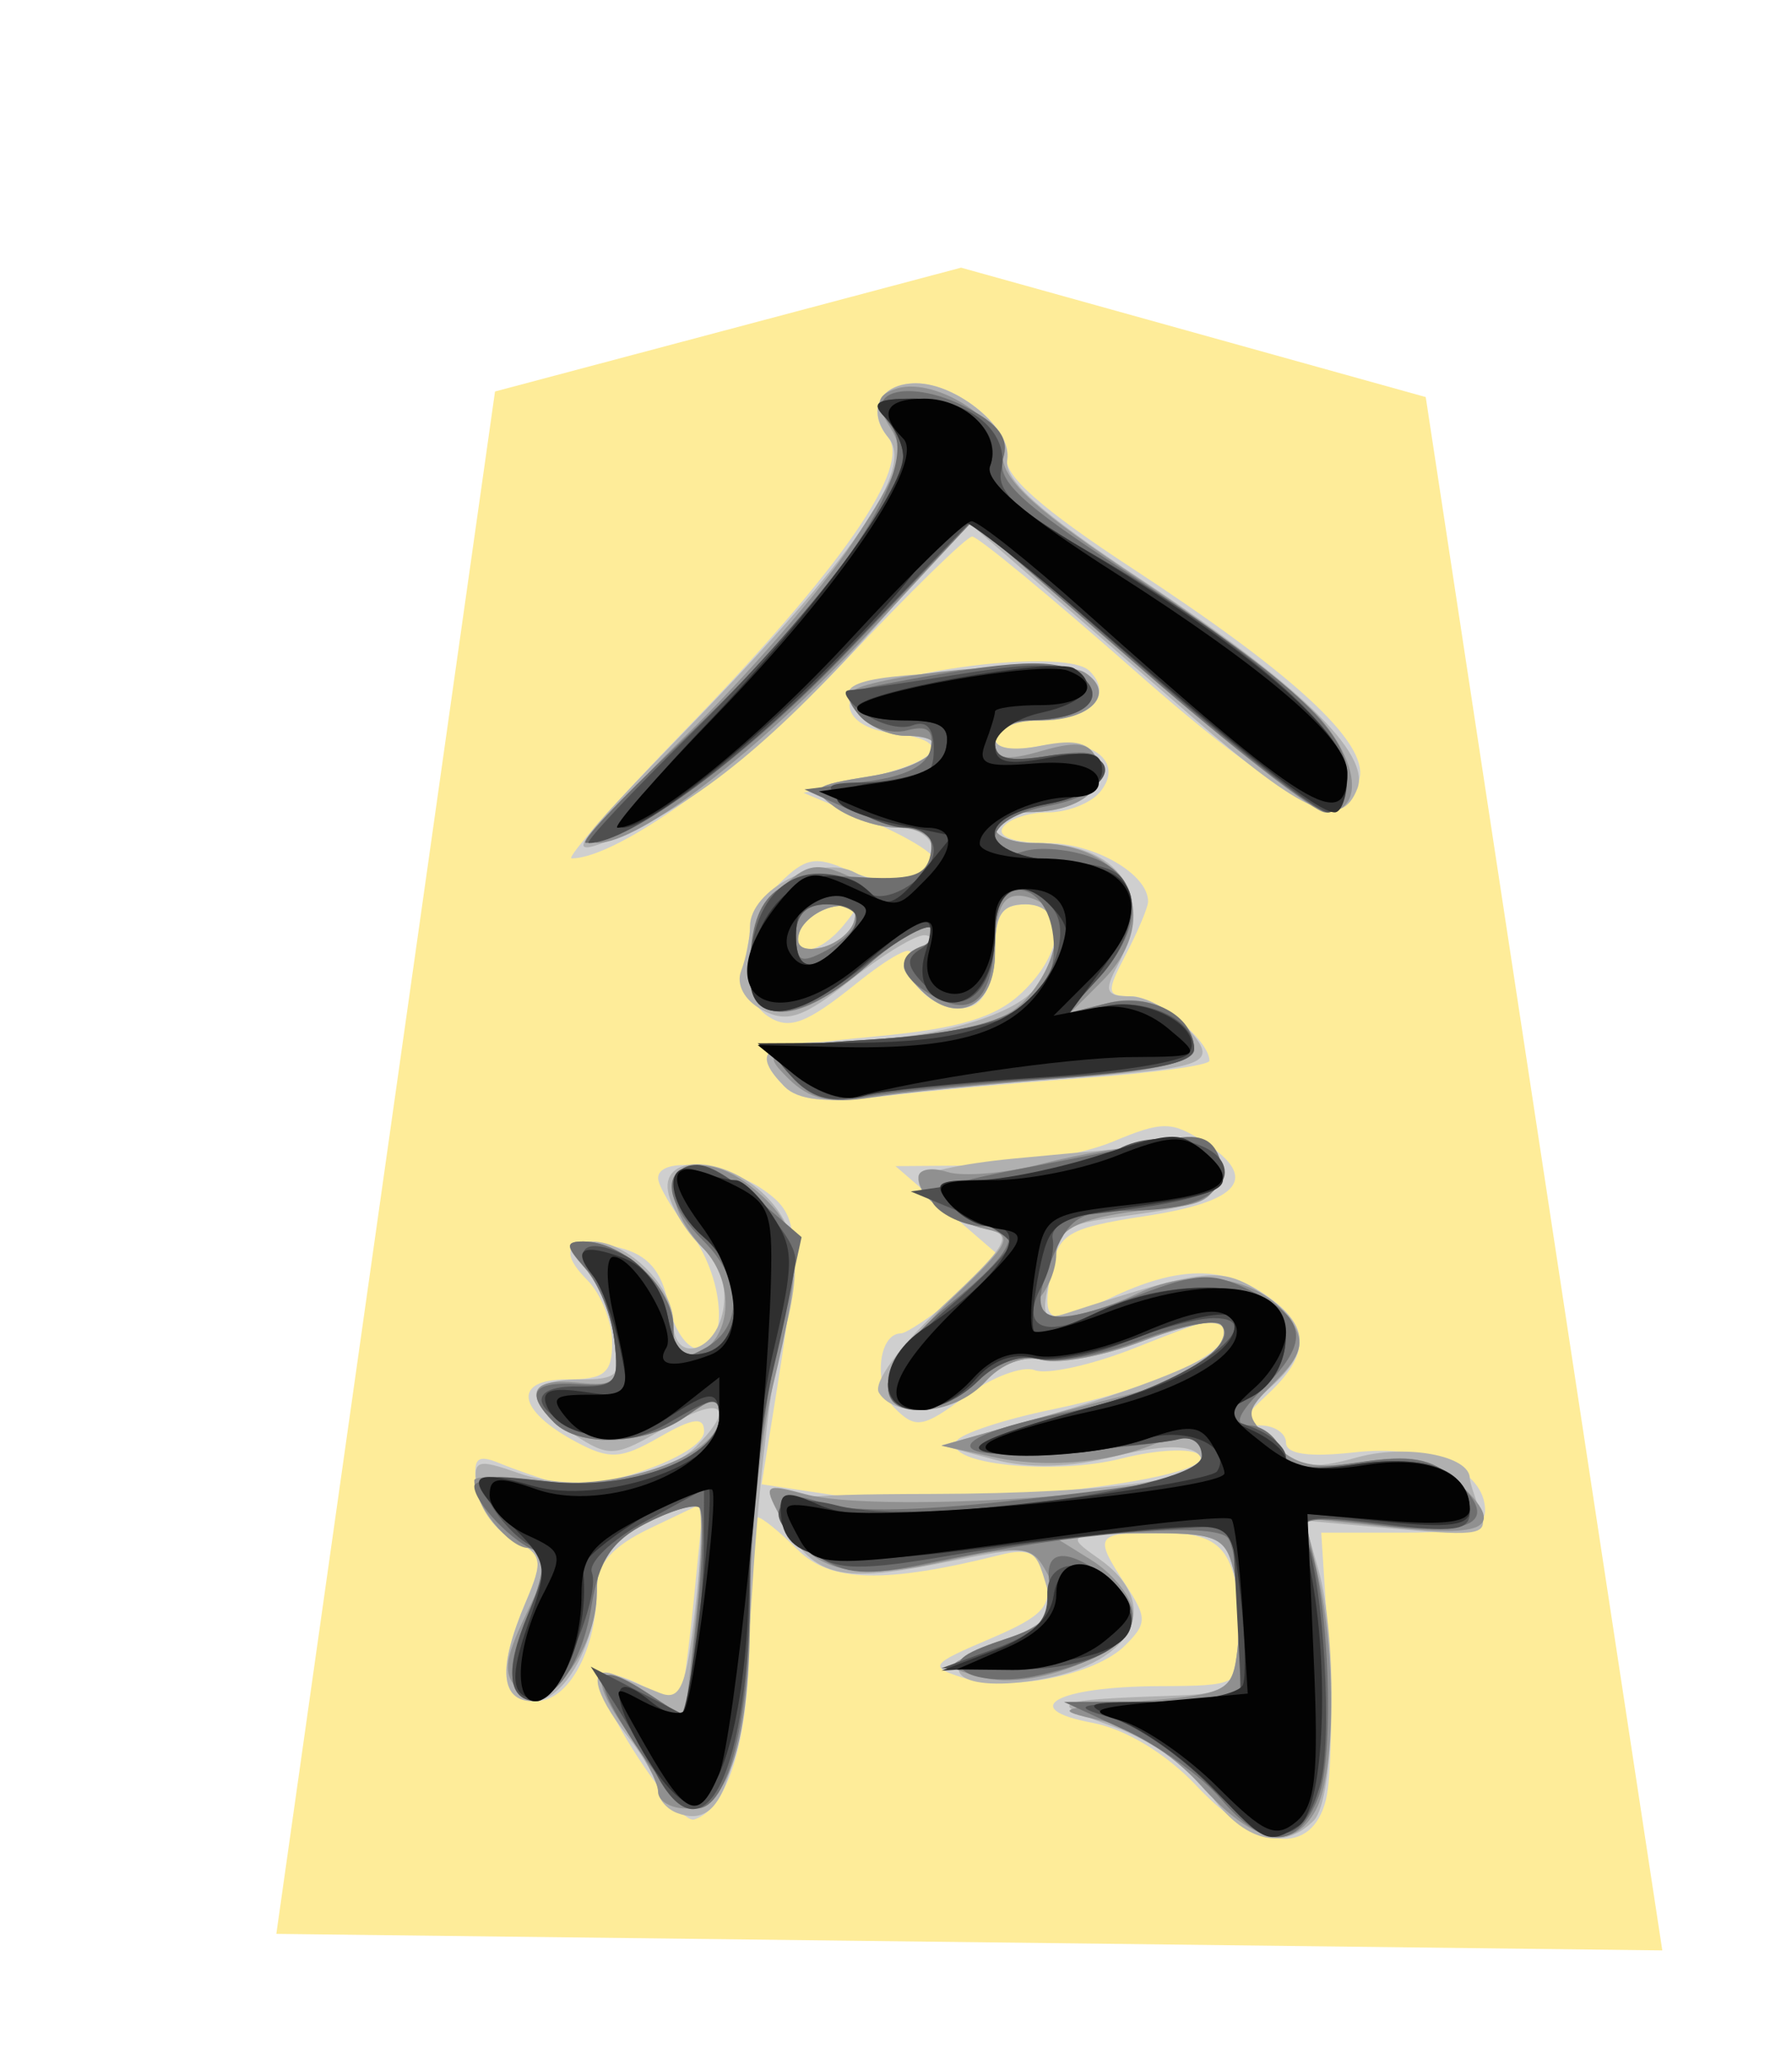 <svg xmlns="http://www.w3.org/2000/svg" viewBox="0 0 52.101 60"><!--
Created by Hari Seldon and modified by orangain, licensed under Creative Commons Attribution-Share Alike 3.0 Unported.
See: https://creativecommons.org/licenses/by-sa/3.0/deed.en

Original file is available at: https://commons.wikimedia.org/wiki/File:Shogi_kinsho(svg).svg
-->
  <filter id="drop-shadow">
    <feGaussianBlur in="SourceAlpha" result="blur" stdDeviation="2"/>
    <feOffset result="offsetBlur" dx="2" dy="2"/>
    <feBlend in="SourceGraphic" in2="offsetBlur" mode="normal"/>
  </filter>
  <g filter="url(#drop-shadow)" transform="translate(5 5)">
    <path d="M20.942 0.777l13.51 3.76 6.878 45.133 -40.296 -0.48 6.358 -44.815z" fill="#FEEC99"/>
    <path
      d="M27.795 44.895C26.905 43.951 25.728 43.239 24.759 43.057 22.551 42.643 23.731 42.001 26.716 41.992 28.969 41.985 29.054 41.941 29.048 40.761 29.035 38.106 28.631 37.532 26.776 37.532 24.826 37.532 24.779 37.601 25.733 39.056 26.352 40.002 26.351 40.172 25.718 40.804 24.839 41.684 22.337 42.175 20.966 41.738 19.996 41.428 20.05 41.353 21.785 40.615 23.326 39.959 23.601 39.66 23.395 38.868 23.199 38.121 22.914 37.969 22.091 38.176 18.735 39.018 17.142 38.979 16.194 38.031 15.675 37.511 15.15 37.087 15.028 37.087 14.905 37.087 14.802 38.54 14.798 40.315 14.792 43.474 14.195 45.534 13.189 45.865 12.662 46.039 10.109 42.08 10.498 41.692 10.621 41.568 11.157 41.701 11.688 41.985 12.22 42.27 12.71 42.436 12.778 42.355 12.844 42.275 13.024 40.96 13.176 39.435L13.453 36.664 11.903 37.404C10.811 37.924 10.353 38.439 10.353 39.144 10.353 40.92 9.539 42.43 8.583 42.43 7.537 42.43 7.445 41.52 8.29 39.538 8.805 38.328 8.772 38.161 7.936 37.746 7.428 37.494 6.946 36.814 6.862 36.234 6.738 35.364 6.854 35.239 7.53 35.517 7.98 35.701 8.714 35.957 9.16 36.085 10.277 36.405 13.47 35.295 13.47 34.588 13.47 34.155 13.147 34.197 12.173 34.756 11.053 35.398 10.724 35.417 9.748 34.895 8.028 33.975 7.894 33.08 9.476 33.08 10.579 33.08 10.798 32.9 10.798 31.998 10.798 31.404 10.473 30.593 10.077 30.196 9.157 29.276 9.546 28.886 11.013 29.253 11.829 29.458 12.237 29.923 12.425 30.865 12.571 31.593 12.965 32.189 13.302 32.189 14.222 32.189 14.05 30.053 13.024 28.749 12.534 28.126 12.134 27.443 12.134 27.231 12.134 26.583 14.1 26.803 15.202 27.575 16.301 28.345 16.319 28.867 15.444 34.269L15.143 36.126 17.243 36.441C20.386 36.912 28.597 36.007 27.86 35.271 27.657 35.067 26.645 35.115 25.61 35.377 23.63 35.88 20.398 35.537 20.812 34.868 20.945 34.652 22.203 34.238 23.607 33.949 26.427 33.369 28.608 32.401 28.608 31.733 28.608 31.153 28.537 31.164 25.963 32.179 24.735 32.663 23.439 32.948 23.083 32.811 22.727 32.674 21.818 33.02 21.063 33.578 19.833 34.487 19.619 34.522 19.013 33.915 18.388 33.291 18.517 31.747 19.194 31.742 19.352 31.74 20.082 31.252 20.816 30.657L22.152 29.574 20.594 28.228 19.035 26.882 21.387 26.864C22.681 26.854 24.465 26.543 25.352 26.172 26.802 25.566 27.073 25.569 28.037 26.2 29.621 27.238 29.067 27.913 26.279 28.337 24.076 28.673 23.772 28.847 23.571 29.896 23.265 31.488 23.463 31.582 25.29 30.711 27.243 29.779 28.57 29.763 29.845 30.656 31.095 31.531 31.099 32.354 29.86 33.508 29.04 34.272 29.005 34.416 29.638 34.416 30.051 34.416 30.39 34.642 30.39 34.919 30.39 35.251 31.064 35.346 32.375 35.199 34.491 34.959 36.178 35.71 36.178 36.889 36.178 37.369 35.575 37.532 33.796 37.532L31.414 37.532 31.626 40.839C31.743 42.659 31.709 44.662 31.551 45.292 31.136 46.944 29.571 46.779 27.795 44.896ZM15.807 24.569C14.853 23.587 15.157 23.42 18.463 23.113 20.856 22.891 21.934 22.571 22.693 21.858 23.971 20.658 24.039 19.276 22.82 19.276 22.125 19.276 21.93 19.573 21.93 20.626 21.93 21.42 21.652 22.082 21.256 22.235 20.389 22.567 19.146 21.545 19.452 20.749 19.581 20.414 18.878 20.789 17.889 21.583 16.442 22.746 15.946 22.931 15.338 22.536 14.342 21.889 14.515 19.814 15.661 18.668 16.412 17.917 16.721 17.859 17.675 18.294 18.78 18.797 20.148 18.613 20.148 17.961 20.148 17.779 19.297 17.272 18.256 16.834L16.364 16.037 18.256 15.59C20.419 15.078 20.716 14.503 18.924 14.297 18.194 14.213 17.699 13.886 17.699 13.488 17.699 12.635 23.929 11.748 24.676 12.494 25.402 13.22 24.691 13.934 23.239 13.934 22.519 13.934 21.929 14.159 21.929 14.434 21.929 14.748 22.405 14.84 23.2 14.681 24.72 14.377 25.72 15.126 24.981 16.015 24.712 16.34 24.027 16.605 23.46 16.605 22.892 16.605 22.303 16.805 22.152 17.05 21.989 17.314 22.508 17.495 23.43 17.495 24.822 17.495 26.387 18.398 26.38 19.197 26.378 19.363 26.09 20.05 25.738 20.724 25.155 21.841 25.168 21.948 25.894 21.948 26.615 21.948 28.164 23.225 28.164 23.82 28.164 23.953 26.51 24.181 24.49 24.325 22.47 24.47 19.814 24.713 18.59 24.865 17.046 25.056 16.193 24.965 15.807 24.569ZM17.519 19.893C18.036 19.271 18.003 19.196 17.277 19.336 16.815 19.426 16.354 19.75 16.252 20.056 15.988 20.85 16.813 20.744 17.519 19.893ZM12.865 14.267C17.465 9.523 19.525 6.553 18.811 5.693 18.176 4.929 18.593 4.137 19.631 4.137 20.807 4.137 22.441 5.471 22.274 6.295 22.171 6.803 23.303 7.802 25.924 9.515 30.591 12.568 32.736 14.54 32.534 15.592 32.216 17.24 30.418 16.387 25.988 12.486 23.555 10.343 21.43 8.59 21.266 8.59 21.103 8.59 19.449 10.207 17.59 12.183 14.73 15.223 10.968 17.941 9.62 17.941 9.446 17.941 10.907 16.288 12.865 14.267Z"
      fill="#cfcfcf"/>
    <path
      d="M28.188 45.137C27.67 44.409 26.432 43.543 25.375 43.169 23.367 42.458 23.502 42.393 27.273 42.262 28.643 42.214 28.849 42.053 28.977 40.93 29.057 40.226 29.004 39.175 28.857 38.592 28.619 37.641 28.353 37.535 26.262 37.556 24.015 37.578 23.968 37.604 24.935 38.278 26.925 39.667 25.909 41.449 22.895 41.853 20.62 42.159 20.115 41.322 22.165 40.645 23.495 40.205 23.698 39.972 23.45 39.162 23.04 37.825 23.196 37.859 20.195 38.449 17.347 39.009 16.607 38.791 15.715 37.124 15.383 36.502 15.897 36.418 20.081 36.407 25.418 36.394 28.521 35.932 27.842 35.252 27.556 34.966 26.717 34.988 25.414 35.316 24.105 35.646 22.899 35.676 21.897 35.406L20.371 34.996 22.375 34.438C25.751 33.5 28.141 32.586 28.425 32.125 28.956 31.266 28.191 31.215 26.2 31.975 25.09 32.399 23.787 32.642 23.304 32.515 22.774 32.377 22.122 32.621 21.664 33.128 20.821 34.058 19.04 34.253 18.554 33.467 18.374 33.176 19.162 32.105 20.42 30.931 22.299 29.178 22.475 28.874 21.707 28.715 20.692 28.505 19.703 27.795 19.703 27.276 19.703 27.083 20.955 26.806 22.486 26.662 28.396 26.105 28.386 26.104 28.386 27.063 28.386 27.783 27.981 28.006 26.227 28.257 23.733 28.614 23.924 28.481 23.527 30.132 23.263 31.234 23.332 31.378 24.021 31.153 28.068 29.836 28.501 29.79 29.677 30.561 31.054 31.463 31.139 32.221 29.981 33.27 29.139 34.032 29.139 34.055 29.997 34.913 30.737 35.653 31.108 35.718 32.473 35.341 33.887 34.951 35.733 35.297 35.733 35.953 35.733 36.047 35.866 36.472 36.029 36.897 36.297 37.593 36.059 37.645 33.625 37.425L30.924 37.18 31.324 38.578C31.904 40.598 31.819 45.276 31.191 45.904 30.298 46.796 29.164 46.507 28.188 45.137ZM12.69 45.679C12.384 45.566 12.134 45.271 12.134 45.024 12.134 44.777 11.733 44.065 11.243 43.442 10.236 42.162 10.079 41.332 10.909 41.672L12.185 42.19C12.783 42.43 12.955 42.019 13.214 39.737 13.384 38.227 13.43 36.9 13.316 36.785 13.201 36.67 12.487 36.897 11.73 37.288 10.764 37.788 10.352 38.324 10.352 39.081 10.352 40.733 9.414 42.431 8.5 42.431 7.541 42.431 7.47 41.459 8.29 39.538 8.805 38.328 8.772 38.161 7.936 37.746 7.428 37.494 6.95 36.848 6.872 36.31 6.742 35.4 6.827 35.365 8.108 35.812 9.735 36.379 12.273 35.994 13.232 35.034 14.438 33.828 13.962 33.528 12.35 34.478 10.882 35.344 10.718 35.356 9.679 34.675 8.211 33.714 8.277 33.08 9.845 33.08 10.992 33.08 11.098 32.957 10.901 31.855 10.78 31.182 10.376 30.28 10.003 29.852 9.385 29.143 9.405 29.072 10.214 29.072 11.266 29.072 12.579 30.39 12.579 31.445 12.579 32.614 13.787 32.315 14.021 31.087 14.155 30.388 13.946 29.727 13.45 29.277 13.02 28.888 12.566 28.182 12.442 27.707 12.131 26.517 14.05 26.537 15.25 27.737 16.25 28.735 16.36 29.906 15.674 32.192 15.417 33.048 15.054 36.207 14.868 39.212 14.529 44.692 14.028 46.176 12.69 45.679ZM15.807 24.569C14.859 23.594 15.179 23.284 17.143 23.273 19.883 23.258 22.488 22.56 23.142 21.665 24.012 20.475 23.851 19.276 22.82 19.276 22.125 19.276 21.93 19.573 21.93 20.626 21.93 22.251 20.84 22.831 19.78 21.77 19.126 21.116 19.116 20.974 19.703 20.603 20.07 20.371 20.148 20.178 19.876 20.173 19.603 20.17 18.63 20.763 17.712 21.493 16.354 22.572 15.882 22.731 15.168 22.349 14.645 22.069 14.395 21.609 14.548 21.209 14.689 20.841 14.805 20.259 14.805 19.919 14.805 18.846 16.837 17.805 17.86 18.353 18.348 18.614 19.063 18.707 19.448 18.559 20.525 18.146 20.286 17.05 19.12 17.05 18.555 17.05 17.723 16.78 17.272 16.45 16.524 15.903 16.615 15.823 18.3 15.554 20.142 15.26 20.901 14.379 19.312 14.379 18.852 14.379 18.229 14.08 17.926 13.716 17.19 12.829 17.762 12.644 21.706 12.494 24.233 12.397 24.824 12.501 24.824 13.043 24.824 13.471 24.304 13.761 23.377 13.85 22.581 13.927 21.929 14.202 21.929 14.462 21.929 14.752 22.455 14.83 23.282 14.665 24.282 14.465 24.706 14.578 24.906 15.099 25.223 15.925 24.349 16.589 22.931 16.598 22.381 16.602 21.929 16.805 21.929 17.05 21.929 17.295 22.444 17.495 23.072 17.495 25.572 17.495 26.587 19.011 25.476 21.087 25.096 21.797 25.162 21.948 25.852 21.948 26.312 21.948 27.048 22.345 27.487 22.829 28.478 23.925 28.23 24.024 23.711 24.349 21.874 24.479 19.469 24.712 18.367 24.864 17.003 25.052 16.187 24.958 15.807 24.568ZM17.825 19.791C17.953 19.407 17.739 19.247 17.231 19.345 16.795 19.43 16.348 19.769 16.238 20.098 16.11 20.481 16.324 20.642 16.832 20.543 17.269 20.459 17.715 20.12 17.825 19.791ZM13.067 14.089C17.857 9.159 19.593 6.636 18.831 5.719 18.179 4.932 18.581 4.137 19.631 4.137 20.838 4.137 22.431 5.472 22.285 6.362 22.188 6.949 23.247 7.895 26.16 9.824 30.76 12.87 32.856 14.893 32.465 15.91 31.996 17.132 30.934 16.67 27.652 13.822 25.889 12.292 23.702 10.391 22.791 9.599L21.136 8.159 18.623 11.021C15.633 14.426 13.276 16.361 10.948 17.324 9.343 17.987 9.472 17.79 13.067 14.089Z"
      fill="#b0b0b0"/>
    <path
      d="M27.893 44.856C27.106 43.983 25.861 43.18 25 42.989 23.61 42.68 23.702 42.635 26.16 42.43 28.71 42.218 28.838 42.15 28.977 40.93 29.057 40.226 29.004 39.175 28.857 38.592 28.616 37.628 28.36 37.534 26.04 37.544L23.488 37.556 24.712 38.316C25.386 38.733 25.937 39.439 25.937 39.885 25.937 40.967 23.092 42.159 21.532 41.731 20.378 41.415 20.382 41.409 22.041 40.748 23.743 40.07 24.009 39.584 23.295 38.455 22.955 37.919 22.507 37.906 20.429 38.371 17.699 38.982 16.533 38.651 15.658 37.017 15.186 36.135 15.235 36.097 16.427 36.418 18.402 36.949 26.545 36.476 27.698 35.764 28.558 35.233 27.824 34.332 26.912 34.797 25.595 35.469 23.537 35.695 21.929 35.345L20.371 35.006 22.152 34.494C23.132 34.212 24.762 33.777 25.774 33.527 27.562 33.087 29.001 31.987 28.476 31.463 28.334 31.321 27.309 31.551 26.2 31.975 25.09 32.399 23.787 32.642 23.304 32.515 22.774 32.377 22.122 32.621 21.664 33.128 20.704 34.188 18.813 34.258 18.813 33.234 18.813 32.829 19.664 31.691 20.705 30.705 22.371 29.127 22.491 28.89 21.707 28.722 20.638 28.493 19.703 27.786 19.703 27.207 19.703 26.975 20.081 26.906 20.543 27.052 21.004 27.199 22.256 27.089 23.325 26.808 24.395 26.527 25.97 26.27 26.827 26.238 28.109 26.188 28.386 26.336 28.386 27.068 28.386 27.734 28.048 27.99 27.05 28.081 24.506 28.314 23.71 28.637 23.71 29.437 23.71 29.873 23.47 30.471 23.176 30.764 22.363 31.578 24.242 31.456 26.088 30.575 27.797 29.76 29.757 30.135 30.574 31.43 30.939 32.009 30.832 32.39 30.099 33.123 29.169 34.053 29.168 34.084 29.999 34.915 30.669 35.585 31.214 35.701 32.632 35.475 34.008 35.255 34.622 35.372 35.299 35.985 36.79 37.334 36.362 37.679 33.556 37.385L30.934 37.111 31.319 38.769C31.849 41.049 31.821 44.538 31.264 45.577 30.591 46.835 29.461 46.594 27.894 44.857ZM12.133 45.059C12.133 44.791 11.711 43.979 11.194 43.253 10.061 41.661 10.325 41.21 11.819 42.188L12.917 42.908 13.232 39.963C13.406 38.343 13.449 36.918 13.327 36.797 13.207 36.675 12.487 36.897 11.73 37.288 10.677 37.833 10.352 38.301 10.352 39.276 10.352 41 8.849 42.864 8.073 42.101 7.622 41.657 7.659 41.239 8.264 39.971 9.179 38.051 9.184 37.978 8.364 37.978 7.798 37.978 6.79 36.719 6.79 36.012 6.79 35.878 7.648 35.886 8.696 36.03 10.943 36.338 13.915 35.29 13.915 34.19 13.915 33.54 13.825 33.538 12.925 34.168 11.747 34.993 9.851 35.072 9.105 34.327 8.237 33.458 8.489 33.037 9.795 33.174 10.915 33.291 11.007 33.188 10.868 31.967 10.784 31.232 10.402 30.28 10.02 29.852 9.44 29.202 9.43 29.072 9.962 29.072 11.128 29.072 12.579 30.437 12.579 31.532 12.579 32.271 12.774 32.532 13.203 32.367 14.273 31.957 14.408 30.294 13.453 29.278 11.567 27.27 13.142 25.868 15.166 27.754 16.299 28.809 16.345 29.656 15.464 33.302 15.109 34.772 14.816 37.618 14.812 39.627 14.804 43.644 14.207 45.547 12.952 45.547 12.502 45.547 12.134 45.327 12.134 45.059ZM15.909 24.326C15.111 23.53 15.189 23.497 18.62 23.187 21.454 22.931 22.306 22.679 22.931 21.913 23.87 20.764 23.942 19.461 23.086 19.133 22.226 18.803 21.929 19.205 21.929 20.7 21.929 22.253 20.816 22.807 19.779 21.77 19.134 21.124 19.122 20.972 19.69 20.62 20.05 20.398 20.222 20.092 20.07 19.941 19.92 19.791 19.098 20.281 18.244 21.031 16.174 22.848 14.805 22.859 14.805 21.058 14.805 20.318 15.2 19.327 15.689 18.838 16.426 18.1 16.754 18.036 17.664 18.451 18.953 19.038 20.148 18.691 20.148 17.732 20.148 17.317 19.747 17.05 19.12 17.05 18.555 17.05 17.723 16.78 17.272 16.45 16.524 15.903 16.615 15.823 18.3 15.554 20.142 15.26 20.901 14.378 19.312 14.378 18.852 14.378 18.241 14.095 17.953 13.748 17.538 13.248 17.596 13.071 18.233 12.894 20.043 12.39 23.974 12.172 24.547 12.544 25.467 13.143 24.724 13.934 23.239 13.934 22.4 13.934 21.929 14.162 21.929 14.57 21.929 15.068 22.225 15.122 23.289 14.817 24.354 14.511 24.705 14.576 24.912 15.116 25.223 15.926 24.339 16.588 22.932 16.598 22.38 16.602 21.929 16.805 21.929 17.05 21.929 17.295 22.444 17.495 23.072 17.495 25.811 17.495 26.875 19.675 25.035 21.515L24.133 22.416 25.263 22.132C26.452 21.834 27.718 22.539 27.718 23.499 27.718 23.874 26.467 24.144 23.822 24.342 21.679 24.502 19.207 24.748 18.328 24.889 17.128 25.082 16.526 24.941 15.909 24.326ZM17.825 19.791C17.953 19.407 17.739 19.247 17.231 19.345 16.795 19.43 16.348 19.769 16.238 20.098 16.11 20.481 16.324 20.642 16.832 20.543 17.269 20.459 17.715 20.12 17.825 19.791ZM12.908 14.401C14.665 12.698 16.852 10.178 17.766 8.801 19.19 6.655 19.352 6.171 18.888 5.429 18.448 4.725 18.469 4.516 18.998 4.313 20.084 3.896 22.152 5.157 22.152 6.237 22.152 6.966 23.161 7.871 26.22 9.888 28.457 11.363 30.803 13.183 31.433 13.932 32.561 15.272 32.606 16.605 31.523 16.605 31.219 16.605 28.786 14.704 26.116 12.38L21.262 8.156 18.145 11.51C15.04 14.851 11.61 17.49 10.367 17.493 10.007 17.494 11.151 16.103 12.908 14.4Z"
      fill="#909090"/>
    <path
      d="M28.494 45.265C27.944 44.62 26.694 43.723 25.714 43.271L23.934 42.45 26.494 42.44 29.054 42.43 29.047 40.315C29.043 39.152 28.893 37.977 28.713 37.705 28.367 37.181 24.218 37.522 19.973 38.424 18.193 38.802 17.601 38.76 16.745 38.199 15.253 37.222 15.32 36.076 16.835 36.652 17.581 36.936 19.465 36.924 22.29 36.619 27.412 36.066 28.275 35.846 28.02 35.157 27.915 34.872 27.554 34.719 27.217 34.818 26.88 34.918 25.325 35.093 23.761 35.208 20.198 35.471 20.414 34.742 24.116 34.014 26.741 33.497 29.134 32.124 28.507 31.495 28.329 31.317 27.267 31.52 26.146 31.948 25.026 32.376 23.704 32.62 23.209 32.491 22.662 32.348 21.972 32.591 21.451 33.113 20.98 33.584 20.193 33.97 19.703 33.97 18.224 33.97 18.663 32.458 20.593 30.907 22.522 29.357 22.836 28.627 21.573 28.627 21.133 28.627 20.525 28.381 20.224 28.079 19.79 27.646 20.306 27.411 22.695 26.955 24.355 26.638 26.263 26.261 26.934 26.117 27.835 25.924 28.229 26.055 28.446 26.619 28.83 27.621 27.912 28.167 25.826 28.175 24.366 28.181 24.084 28.362 23.562 29.629 22.806 31.462 23.36 31.676 26.125 30.62 27.808 29.978 28.251 29.958 29.313 30.475 30.993 31.294 31.103 31.962 29.775 33.29 28.987 34.078 28.848 34.416 29.311 34.416 29.675 34.416 30.091 34.725 30.236 35.103 30.444 35.644 30.916 35.727 32.466 35.495 34.006 35.264 34.619 35.369 35.295 35.98 36.637 37.195 35.901 37.656 33.167 37.315 30.897 37.031 30.734 37.07 31.04 37.827 31.636 39.3 31.82 43.961 31.333 45.213 30.734 46.753 29.777 46.771 28.494 45.265ZM11.491 43.725C10.114 41.645 10.226 41.145 11.834 42.198L12.948 42.928 13.263 39.988C13.436 38.37 13.472 36.941 13.343 36.812 13.213 36.682 12.514 36.882 11.79 37.257 10.78 37.78 10.408 38.345 10.194 39.681 9.883 41.626 8.815 42.852 8.077 42.114 7.765 41.802 7.847 41.112 8.339 39.936 8.81 38.808 8.895 38.16 8.584 38.056 7.92 37.835 6.79 36.656 6.79 36.186 6.79 35.97 7.756 35.908 8.937 36.048 11.329 36.331 13.915 35.348 13.915 34.156 13.915 33.548 13.809 33.549 12.925 34.168 11.747 34.993 9.851 35.072 9.105 34.327 8.258 33.479 8.476 33.128 9.795 33.219 10.908 33.295 11.006 33.179 10.868 31.967 10.784 31.232 10.402 30.28 10.02 29.852 9.44 29.202 9.43 29.072 9.962 29.072 11.145 29.072 12.579 30.436 12.579 31.562 12.579 32.528 12.69 32.606 13.469 32.189 14.609 31.579 14.609 30.211 13.469 29.072 11.49 27.093 12.932 26.044 15.086 27.896L16.306 28.946 15.556 32.361C15.143 34.24 14.806 37.344 14.806 39.26 14.806 42.992 14.178 45.547 13.262 45.547 12.952 45.547 12.155 44.727 11.492 43.725ZM21.097 41.591C20.649 41.303 20.927 41.054 22.138 40.654 23.426 40.229 23.741 39.924 23.569 39.266 23.267 38.111 23.822 37.883 24.974 38.689 26.75 39.934 26.004 41.101 23.043 41.709 22.308 41.86 21.433 41.807 21.097 41.591ZM16.005 24.27C15.235 23.42 15.285 23.399 18.577 23.187 22.405 22.942 23.842 22.089 23.62 20.194 23.425 18.527 21.932 18.377 21.923 20.023 21.913 21.948 21.348 22.59 20.205 21.978 19.142 21.41 18.979 20.786 19.815 20.488 20.121 20.378 20.242 20.149 20.084 19.978 19.926 19.807 19.098 20.28 18.244 21.03 16.276 22.758 14.805 22.853 14.805 21.25 14.805 19.012 15.543 18.334 17.821 18.478 19.502 18.584 19.925 18.461 20.054 17.829 20.151 17.358 19.945 17.05 19.534 17.05 19.16 17.05 18.3 16.8 17.622 16.494L16.39 15.937 18.154 15.714C19.331 15.566 19.964 15.244 20.059 14.747 20.161 14.211 19.967 14.064 19.364 14.222 18.904 14.342 18.282 14.144 17.981 13.782 17.524 13.232 17.64 13.083 18.68 12.884 22.486 12.154 23.775 12.097 24.415 12.628 25.228 13.302 24.527 13.916 22.931 13.926 22.361 13.93 21.929 14.208 21.929 14.573 21.929 15.056 22.312 15.151 23.488 14.96 24.72 14.76 25.046 14.855 25.046 15.413 25.046 15.868 24.491 16.223 23.488 16.412 22.554 16.587 21.929 16.964 21.929 17.352 21.929 17.782 22.209 17.912 22.761 17.737 23.219 17.592 24.121 17.673 24.765 17.918 26.239 18.478 26.31 19.935 24.935 21.399L23.933 22.466 25.163 22.157C26.453 21.834 27.718 22.498 27.718 23.5 27.718 23.88 26.432 24.14 23.599 24.332 21.334 24.486 18.875 24.73 18.135 24.874 17.136 25.069 16.586 24.913 16.005 24.27ZM17.922 19.706C17.922 19.47 17.522 19.276 17.032 19.276 16.432 19.276 16.141 19.573 16.141 20.183 16.141 20.951 16.277 21.016 17.031 20.613 17.521 20.35 17.922 19.943 17.922 19.706ZM12.64 14.709C17.447 10.189 19.873 6.529 18.867 5.316 18.048 4.33 19.505 4.012 21.09 4.832 22.049 5.328 22.349 5.744 22.165 6.322 21.965 6.952 22.705 7.642 25.555 9.495 30.484 12.697 32.171 14.238 32.171 15.538 32.171 16.132 31.907 16.605 31.575 16.605 31.248 16.605 28.795 14.702 26.125 12.375L21.271 8.146 17.704 11.872C14.656 15.056 11.314 17.506 10.036 17.492 9.843 17.489 11.015 16.237 12.64 14.709Z"
      fill="#6f6f6f"/>
    <path
      d="M28.163 44.88C27.318 44.008 26.021 43.118 25.28 42.903 24.11 42.563 24.271 42.505 26.516 42.471L29.098 42.431 28.965 39.871 28.831 37.31 26.382 37.468C25.035 37.555 22.483 37.876 20.711 38.182 18.004 38.649 17.345 38.637 16.592 38.11 15.025 37.012 15.454 36.258 17.365 36.749 19.745 37.359 27.941 36.242 27.941 35.306 27.941 34.929 27.65 34.716 27.273 34.818 26.905 34.918 25.303 35.068 23.711 35.154 20.484 35.328 20.871 34.94 25.079 33.783 27.77 33.043 30.022 31.299 28.287 31.299 27.789 31.299 26.625 31.615 25.701 32.001 24.777 32.387 23.635 32.602 23.165 32.479 22.667 32.349 21.949 32.615 21.451 33.113 20.389 34.175 18.813 34.247 18.813 33.233 18.813 32.829 19.614 31.811 20.593 30.973 21.573 30.134 22.375 29.307 22.375 29.135 22.375 28.963 21.724 28.551 20.928 28.22L19.48 27.618 22.04 27.248C23.448 27.045 25.02 26.654 25.532 26.379 26.681 25.764 28.609 26.189 28.609 27.057 28.609 27.652 27.706 27.931 24.601 28.295 23.985 28.367 23.541 28.678 23.605 28.99 23.67 29.3 23.519 29.934 23.27 30.4 22.625 31.605 23.414 31.92 25.011 31.094 26.378 30.387 28.447 30.204 29.685 30.678 30.739 31.083 30.557 32.959 29.405 33.576L28.419 34.103 29.404 34.468C29.946 34.668 30.39 35.062 30.39 35.342 30.39 35.696 31.014 35.759 32.421 35.548 34.551 35.228 35.733 35.729 35.733 36.951 35.733 37.476 35.262 37.538 33.213 37.281 31.031 37.009 30.729 37.061 30.961 37.665 31.493 39.051 31.755 43.573 31.378 44.879 30.845 46.732 29.958 46.732 28.163 44.879ZM12.08 44.545C11.788 43.995 11.24 43.067 10.862 42.485L10.175 41.425 11.545 42.133 12.913 42.841 13.186 41.189C13.336 40.279 13.462 38.801 13.464 37.903L13.469 36.271 11.739 37.219C10.787 37.74 10.098 38.401 10.208 38.689 10.474 39.383 9.181 42.43 8.62 42.43 7.757 42.43 7.662 41.556 8.348 39.915 8.968 38.43 8.97 38.21 8.368 37.873 7.996 37.665 7.487 37.111 7.236 36.643 6.81 35.846 6.917 35.808 8.932 36.047 11.329 36.331 13.915 35.35 13.915 34.157 13.915 33.567 13.735 33.581 12.59 34.257 11.579 34.855 10.98 34.94 10.066 34.617 8.44 34.042 8.278 33.262 9.79 33.284 10.898 33.301 11.005 33.169 10.866 31.967 10.781 31.232 10.502 30.376 10.246 30.063 9.569 29.238 10.126 28.92 11.221 29.506 11.741 29.784 12.279 30.578 12.417 31.269 12.61 32.235 12.865 32.476 13.514 32.307 14.656 32.007 14.628 29.946 13.469 28.953 12.412 28.048 12.297 26.846 13.267 26.846 14.11 26.846 16.147 28.816 16.125 29.609 16.116 29.926 15.819 31.388 15.465 32.857 15.109 34.327 14.815 37.032 14.81 38.868 14.794 44.466 13.482 47.194 12.08 44.545ZM21.93 40.902C23.087 40.478 23.478 40.081 23.45 39.356 23.404 38.153 24.917 38.218 25.669 39.451 26.385 40.627 24.92 41.548 22.401 41.506L20.371 41.472 21.929 40.902ZM16.002 24.267C15.236 23.42 15.288 23.399 18.559 23.189 20.424 23.069 22.221 22.706 22.631 22.365 23.66 21.512 24.138 20.049 23.605 19.388 22.797 18.386 21.929 18.761 21.929 20.112 21.929 21.879 20.929 22.665 19.94 21.676 19.349 21.085 19.313 20.854 19.769 20.572 20.086 20.376 20.232 20.102 20.093 19.962 19.953 19.824 19.08 20.314 18.152 21.052 16.022 22.745 14.805 22.817 14.805 21.251 14.805 19.524 15.597 18.386 16.798 18.386 17.388 18.386 17.994 18.586 18.145 18.832 18.53 19.454 20.148 18.541 20.148 17.702 20.148 17.344 19.786 17.05 19.343 17.05 18.9 17.05 18.149 16.756 17.673 16.396 16.863 15.784 16.913 15.742 18.479 15.728 19.875 15.717 20.149 15.561 20.149 14.776 20.149 14.154 19.938 13.919 19.524 14.078 19.18 14.209 18.529 14.037 18.077 13.694 17.624 13.351 17.455 13.064 17.699 13.054 17.944 13.044 19.417 12.829 20.973 12.577 23.095 12.233 23.962 12.252 24.445 12.652 25.23 13.304 24.505 13.916 22.931 13.926 22.361 13.93 21.929 14.208 21.929 14.573 21.929 15.056 22.312 15.151 23.488 14.96 25.679 14.605 25.679 15.942 23.488 16.353 21.238 16.775 21.454 17.855 23.822 18.026 25.421 18.142 25.737 18.326 25.862 19.209 25.952 19.842 25.602 20.701 24.972 21.389L23.933 22.525 25.007 22.26C26.251 21.952 27.718 22.602 27.718 23.463 27.718 23.897 26.561 24.126 23.377 24.32 20.989 24.466 18.529 24.708 17.91 24.858 17.113 25.051 16.556 24.878 16.002 24.267ZM17.388 20.523C18.173 19.738 18.041 19.276 17.032 19.276 16.438 19.276 16.141 19.573 16.141 20.167 16.141 21.177 16.603 21.308 17.388 20.523ZM13.144 14.267C16.494 10.982 19.258 7.363 19.258 6.261 19.258 5.926 19.018 5.411 18.724 5.117 18.308 4.701 18.499 4.583 19.582 4.583 21.202 4.583 22.376 5.562 22.108 6.69 21.971 7.269 22.611 7.87 24.533 8.962 28.927 11.46 32.171 14.236 32.171 15.498 32.171 16.107 31.918 16.605 31.611 16.605 31.301 16.605 28.851 14.69 26.165 12.349L21.28 8.093 17.692 11.846C14.708 14.968 11.32 17.496 10.12 17.496 9.973 17.496 11.333 16.043 13.144 14.267Z"
      fill="#4f4f4f"/>
    <path
      d="M28.358 45.048C27.638 44.283 26.449 43.389 25.714 43.062 24.382 42.467 24.384 42.465 26.679 42.448 27.946 42.438 29.053 42.21 29.143 41.939 29.233 41.669 29.199 40.517 29.068 39.379 28.832 37.341 28.805 37.311 27.271 37.376 26.415 37.412 23.769 37.694 21.391 38.002 16.898 38.584 15.696 38.335 15.696 36.82 15.696 36.337 15.919 36.318 16.81 36.724 17.653 37.107 19.177 37.092 23.051 36.66 25.871 36.346 28.272 35.935 28.388 35.748 28.858 34.988 27.392 34.392 26.185 34.851 25.527 35.101 24.05 35.293 22.902 35.276 20.504 35.241 21.002 34.905 25.13 33.768 27.693 33.063 29.265 32.001 28.817 31.276 28.683 31.059 27.541 31.287 26.279 31.785 25.018 32.282 23.563 32.582 23.045 32.452 22.441 32.301 21.835 32.53 21.353 33.093 20.94 33.576 20.2 33.97 19.707 33.97 18.453 33.97 18.552 32.462 19.863 31.603 22.1 30.137 23.063 28.627 21.761 28.627 21.424 28.627 20.899 28.327 20.594 27.959 20.122 27.391 20.239 27.291 21.379 27.291 22.115 27.291 23.752 26.957 25.016 26.549 27.148 25.86 27.368 25.859 28.046 26.539 29.004 27.496 28.785 27.654 25.926 28.066 23.632 28.396 23.509 28.482 23.206 29.964 23.031 30.817 22.976 31.603 23.082 31.709 23.189 31.816 23.982 31.567 24.844 31.156 26.447 30.391 28.428 30.196 29.685 30.678 30.742 31.084 30.556 32.959 29.397 33.58L28.404 34.111 29.397 34.554C29.943 34.798 30.39 35.189 30.39 35.424 30.39 35.68 31.208 35.73 32.421 35.548 34.512 35.234 35.733 35.728 35.733 36.887 35.733 37.326 35.129 37.406 33.268 37.214L30.804 36.959 31.154 38.916C31.668 41.796 31.458 45.606 30.761 46.048 29.884 46.604 29.782 46.562 28.358 45.048ZM11.725 43.952C10.695 42.206 10.782 41.494 11.911 42.43 12.291 42.745 12.705 42.898 12.834 42.77 13.101 42.502 13.826 36.197 13.589 36.197 12.882 36.197 9.891 38.129 9.944 38.551 10.2 40.567 9.144 42.837 8.218 42.264 7.869 42.049 7.908 41.452 8.353 40.193 8.953 38.493 8.933 38.379 7.836 37.283 6.456 35.903 6.616 35.636 8.496 36.175 10.446 36.735 13.915 35.582 13.915 34.374 13.915 33.341 13.742 33.326 12.344 34.242 11.146 35.027 9.261 34.805 8.889 33.835 8.724 33.405 9.022 33.3 10.001 33.444 11.311 33.636 11.332 33.609 11.017 32.136 10.84 31.308 10.489 30.376 10.237 30.063 9.611 29.286 9.937 29.103 11.141 29.559 11.757 29.792 12.252 30.445 12.411 31.234 12.61 32.233 12.861 32.477 13.514 32.307 14.656 32.007 14.628 29.946 13.469 28.953 12.387 28.026 12.252 26.625 13.283 27.021 13.671 27.17 14.167 27.291 14.386 27.291 14.606 27.291 15.094 27.764 15.472 28.341 16.089 29.283 16.092 29.684 15.489 32.237 15.12 33.803 14.804 36.687 14.787 38.646 14.754 42.289 14.085 45.13 13.19 45.421 12.915 45.511 12.255 44.85 11.725 43.951ZM21.929 40.947C22.963 40.552 23.537 40.018 23.634 39.361 23.803 38.213 24.919 38.241 25.657 39.413 26.387 40.573 25.464 41.195 22.735 41.381L20.371 41.542 21.929 40.947ZM16.115 24.219L15.028 23.314 17.782 23.299C21.131 23.281 22.54 22.789 23.517 21.298 24.117 20.382 24.154 20.034 23.709 19.497 22.799 18.401 21.929 18.702 21.929 20.112 21.929 21.582 21.064 22.514 20.197 21.978 19.831 21.752 19.722 21.256 19.908 20.668 20.316 19.384 19.876 19.478 18.077 21.058 16.218 22.689 14.805 22.828 14.805 21.379 14.805 19.128 16.969 17.624 18.31 18.943 18.764 19.389 19.055 19.28 19.78 18.391L20.686 17.283 19.376 17.015C16.988 16.526 16.643 15.958 18.586 15.715 19.812 15.561 20.408 15.25 20.511 14.712 20.626 14.107 20.353 13.933 19.291 13.933 18.538 13.933 17.922 13.763 17.922 13.553 17.922 13.113 23.677 12.079 24.23 12.42 24.975 12.881 24.57 13.424 23.265 13.71 22.522 13.874 21.929 14.294 21.929 14.657 21.929 15.161 22.283 15.243 23.488 15.017 24.706 14.788 25.046 14.87 25.046 15.393 25.046 15.803 24.446 16.173 23.488 16.353 21.241 16.774 21.454 17.855 23.818 18.026 26.119 18.193 26.501 19.186 25.029 21.176L24.035 22.52 25.137 22.244C26.351 21.939 28.026 22.871 27.575 23.6 27.421 23.849 25.437 24.167 23.165 24.307 20.894 24.447 18.623 24.688 18.119 24.843 17.527 25.024 16.819 24.803 16.115 24.219ZM17.65 20.222C18.344 19.454 18.347 19.364 17.678 19.107 16.71 18.736 16.141 19.137 16.141 20.193 16.141 21.284 16.679 21.294 17.65 20.222ZM13.535 14.045C16.637 10.811 19.258 7.247 19.258 6.261 19.258 5.926 19.018 5.411 18.724 5.117 18.308 4.701 18.494 4.583 19.56 4.583 21.069 4.583 22.166 5.551 21.784 6.546 21.617 6.981 22.491 7.752 24.517 8.956 29.239 11.765 32.171 14.282 32.171 15.53 32.171 16.121 32.006 16.605 31.805 16.605 31.329 16.605 29.118 14.879 24.816 11.15 22.909 9.497 21.19 8.145 20.996 8.145 20.803 8.145 20.342 8.575 19.973 9.103 18.023 11.886 12.26 17.05 11.103 17.05 10.855 17.05 11.949 15.698 13.535 14.045Z"
      fill="#2f2f2f"/>
    <path
      d="M28.399 44.922C27.525 44.049 26.263 43.181 25.594 42.993 24.56 42.703 24.744 42.62 26.827 42.43L29.277 42.208 29.124 39.758C29.041 38.412 28.896 37.232 28.804 37.138 28.711 37.043 26.876 37.21 24.726 37.508 16.683 38.628 16.726 38.627 16.156 37.559 15.656 36.627 15.699 36.602 17.257 36.895 18.948 37.212 28.614 36.282 28.602 35.803 28.598 35.653 28.419 35.251 28.204 34.912 27.891 34.417 27.527 34.395 26.364 34.801 24.68 35.387 21.1 35.488 21.729 34.931 21.962 34.725 23.299 34.311 24.699 34.011 27.595 33.393 29.561 32.097 28.793 31.315 28.441 30.955 27.738 31.068 26.197 31.728 25.035 32.226 23.641 32.522 23.099 32.386 22.44 32.221 21.838 32.443 21.284 33.055 20.829 33.558 20.198 33.97 19.883 33.97 18.511 33.97 18.873 32.868 20.881 30.933 22.818 29.066 22.942 28.835 22.073 28.712 21.54 28.636 20.864 28.285 20.571 27.932 20.123 27.392 20.327 27.292 21.866 27.292 22.871 27.292 24.5 26.968 25.488 26.573 26.925 25.998 27.415 25.964 27.946 26.405 29.092 27.356 28.687 27.683 25.986 27.989 23.396 28.282 23.362 28.304 23.106 29.88 22.964 30.757 22.937 31.564 23.046 31.674 23.156 31.783 24.108 31.544 25.163 31.14 28.134 30.006 30.39 30.257 30.39 31.723 30.39 32.148 29.995 32.853 29.512 33.291 28.642 34.078 28.644 34.093 29.761 34.971 30.649 35.67 31.268 35.796 32.691 35.568 34.526 35.275 35.733 35.781 35.733 36.844 35.733 37.223 35.03 37.324 33.373 37.187L31.013 36.992 31.195 41.174C31.344 44.579 31.249 45.464 30.683 45.934 30.093 46.424 29.748 46.271 28.399 44.922ZM11.767 43.73C10.737 41.925 10.737 41.921 11.694 42.434 12.223 42.716 12.756 42.847 12.878 42.724 13.15 42.453 13.915 36.494 13.705 36.284 13.623 36.202 12.735 36.554 11.731 37.065 10.199 37.847 9.907 38.213 9.907 39.352 9.907 40.858 9.217 42.43 8.556 42.43 7.919 42.43 8.036 40.781 8.773 39.354 9.387 38.167 9.363 38.076 8.328 37.604 7.728 37.33 7.236 36.812 7.236 36.452 7.236 35.916 7.481 35.883 8.595 36.272 10.637 36.983 13.915 35.66 13.915 34.124L13.915 33.015 12.741 33.938C11.355 35.028 10.228 35.116 9.462 34.193 8.993 33.628 9.088 33.525 10.075 33.525 11.376 33.525 11.377 33.523 10.834 31.187 10.614 30.238 10.614 29.517 10.834 29.517 11.449 29.517 12.686 31.656 12.368 32.17 12.047 32.69 12.593 32.772 13.656 32.364 14.656 31.98 14.527 30.153 13.39 28.614 12.213 27.024 12.523 26.556 14.215 27.371 15.361 27.924 15.468 28.176 15.415 30.195 15.307 34.228 14.33 43.526 13.905 44.545 13.322 45.946 12.953 45.805 11.767 43.73ZM22.263 40.876C23.22 40.46 23.711 39.938 23.711 39.336 23.711 38.244 24.702 38.14 25.534 39.142 26.046 39.758 25.983 39.981 25.094 40.7 24.488 41.19 23.384 41.533 22.437 41.522L20.817 41.505 22.263 40.876ZM16.093 24.225L15.03 23.364 17.255 23.42C20.904 23.512 22.533 23 23.432 21.477 24.363 19.901 24.122 18.831 22.834 18.831 22.194 18.831 21.927 19.125 21.923 19.833 21.913 21.235 21.253 22.125 20.451 21.818 20.021 21.653 19.861 21.22 20.012 20.64 20.338 19.393 19.95 19.481 17.919 21.114 15.297 23.221 13.569 21.791 15.643 19.23 16.388 18.31 16.613 18.256 17.668 18.736 19.145 19.409 19.055 19.416 19.894 18.576 20.767 17.704 20.793 17.05 19.954 17.05 19.604 17.05 18.752 16.813 18.062 16.523L16.809 15.995 18.586 15.743C19.797 15.572 20.41 15.243 20.511 14.713 20.626 14.107 20.353 13.933 19.291 13.933 18.538 13.933 17.922 13.771 17.922 13.573 17.922 13.139 23.254 12.193 24.045 12.486 25.085 12.872 24.606 13.488 23.265 13.488 22.531 13.488 21.929 13.572 21.929 13.674 21.929 13.777 21.803 14.189 21.649 14.591 21.415 15.202 21.644 15.299 23.049 15.184 24.1 15.098 24.803 15.254 24.925 15.603 25.042 15.936 24.737 16.16 24.164 16.16 22.999 16.16 21.484 16.923 21.484 17.511 21.484 17.747 22.246 17.941 23.176 17.941 26.043 17.941 26.734 19.411 24.785 21.36L23.632 22.512 24.806 22.288C25.561 22.144 26.331 22.356 26.961 22.881 27.941 23.699 27.94 23.7 25.907 23.714 24.05 23.728 19.628 24.368 17.873 24.877 17.478 24.992 16.677 24.698 16.093 24.225ZM17.65 20.222C18.362 19.435 18.36 19.369 17.62 19.085 16.789 18.765 15.526 19.978 15.959 20.678 16.323 21.268 16.826 21.132 17.649 20.222ZM13.78 13.819C17.466 10.019 19.919 6.401 19.259 5.741 18.524 5.007 18.749 4.583 19.871 4.583 21.109 4.583 22.135 5.632 21.786 6.541 21.62 6.972 22.781 7.964 25.409 9.638 29.805 12.437 32.171 14.468 32.171 15.44 32.171 17.254 30.982 16.523 24.473 10.705 22.897 9.297 21.445 8.145 21.247 8.145 21.047 8.145 19.483 9.667 17.769 11.527 15.035 14.494 11.881 17.05 10.954 17.05 10.785 17.05 12.057 15.596 13.781 13.819Z"
      fill="#030303"/>
  </g>
</svg>
